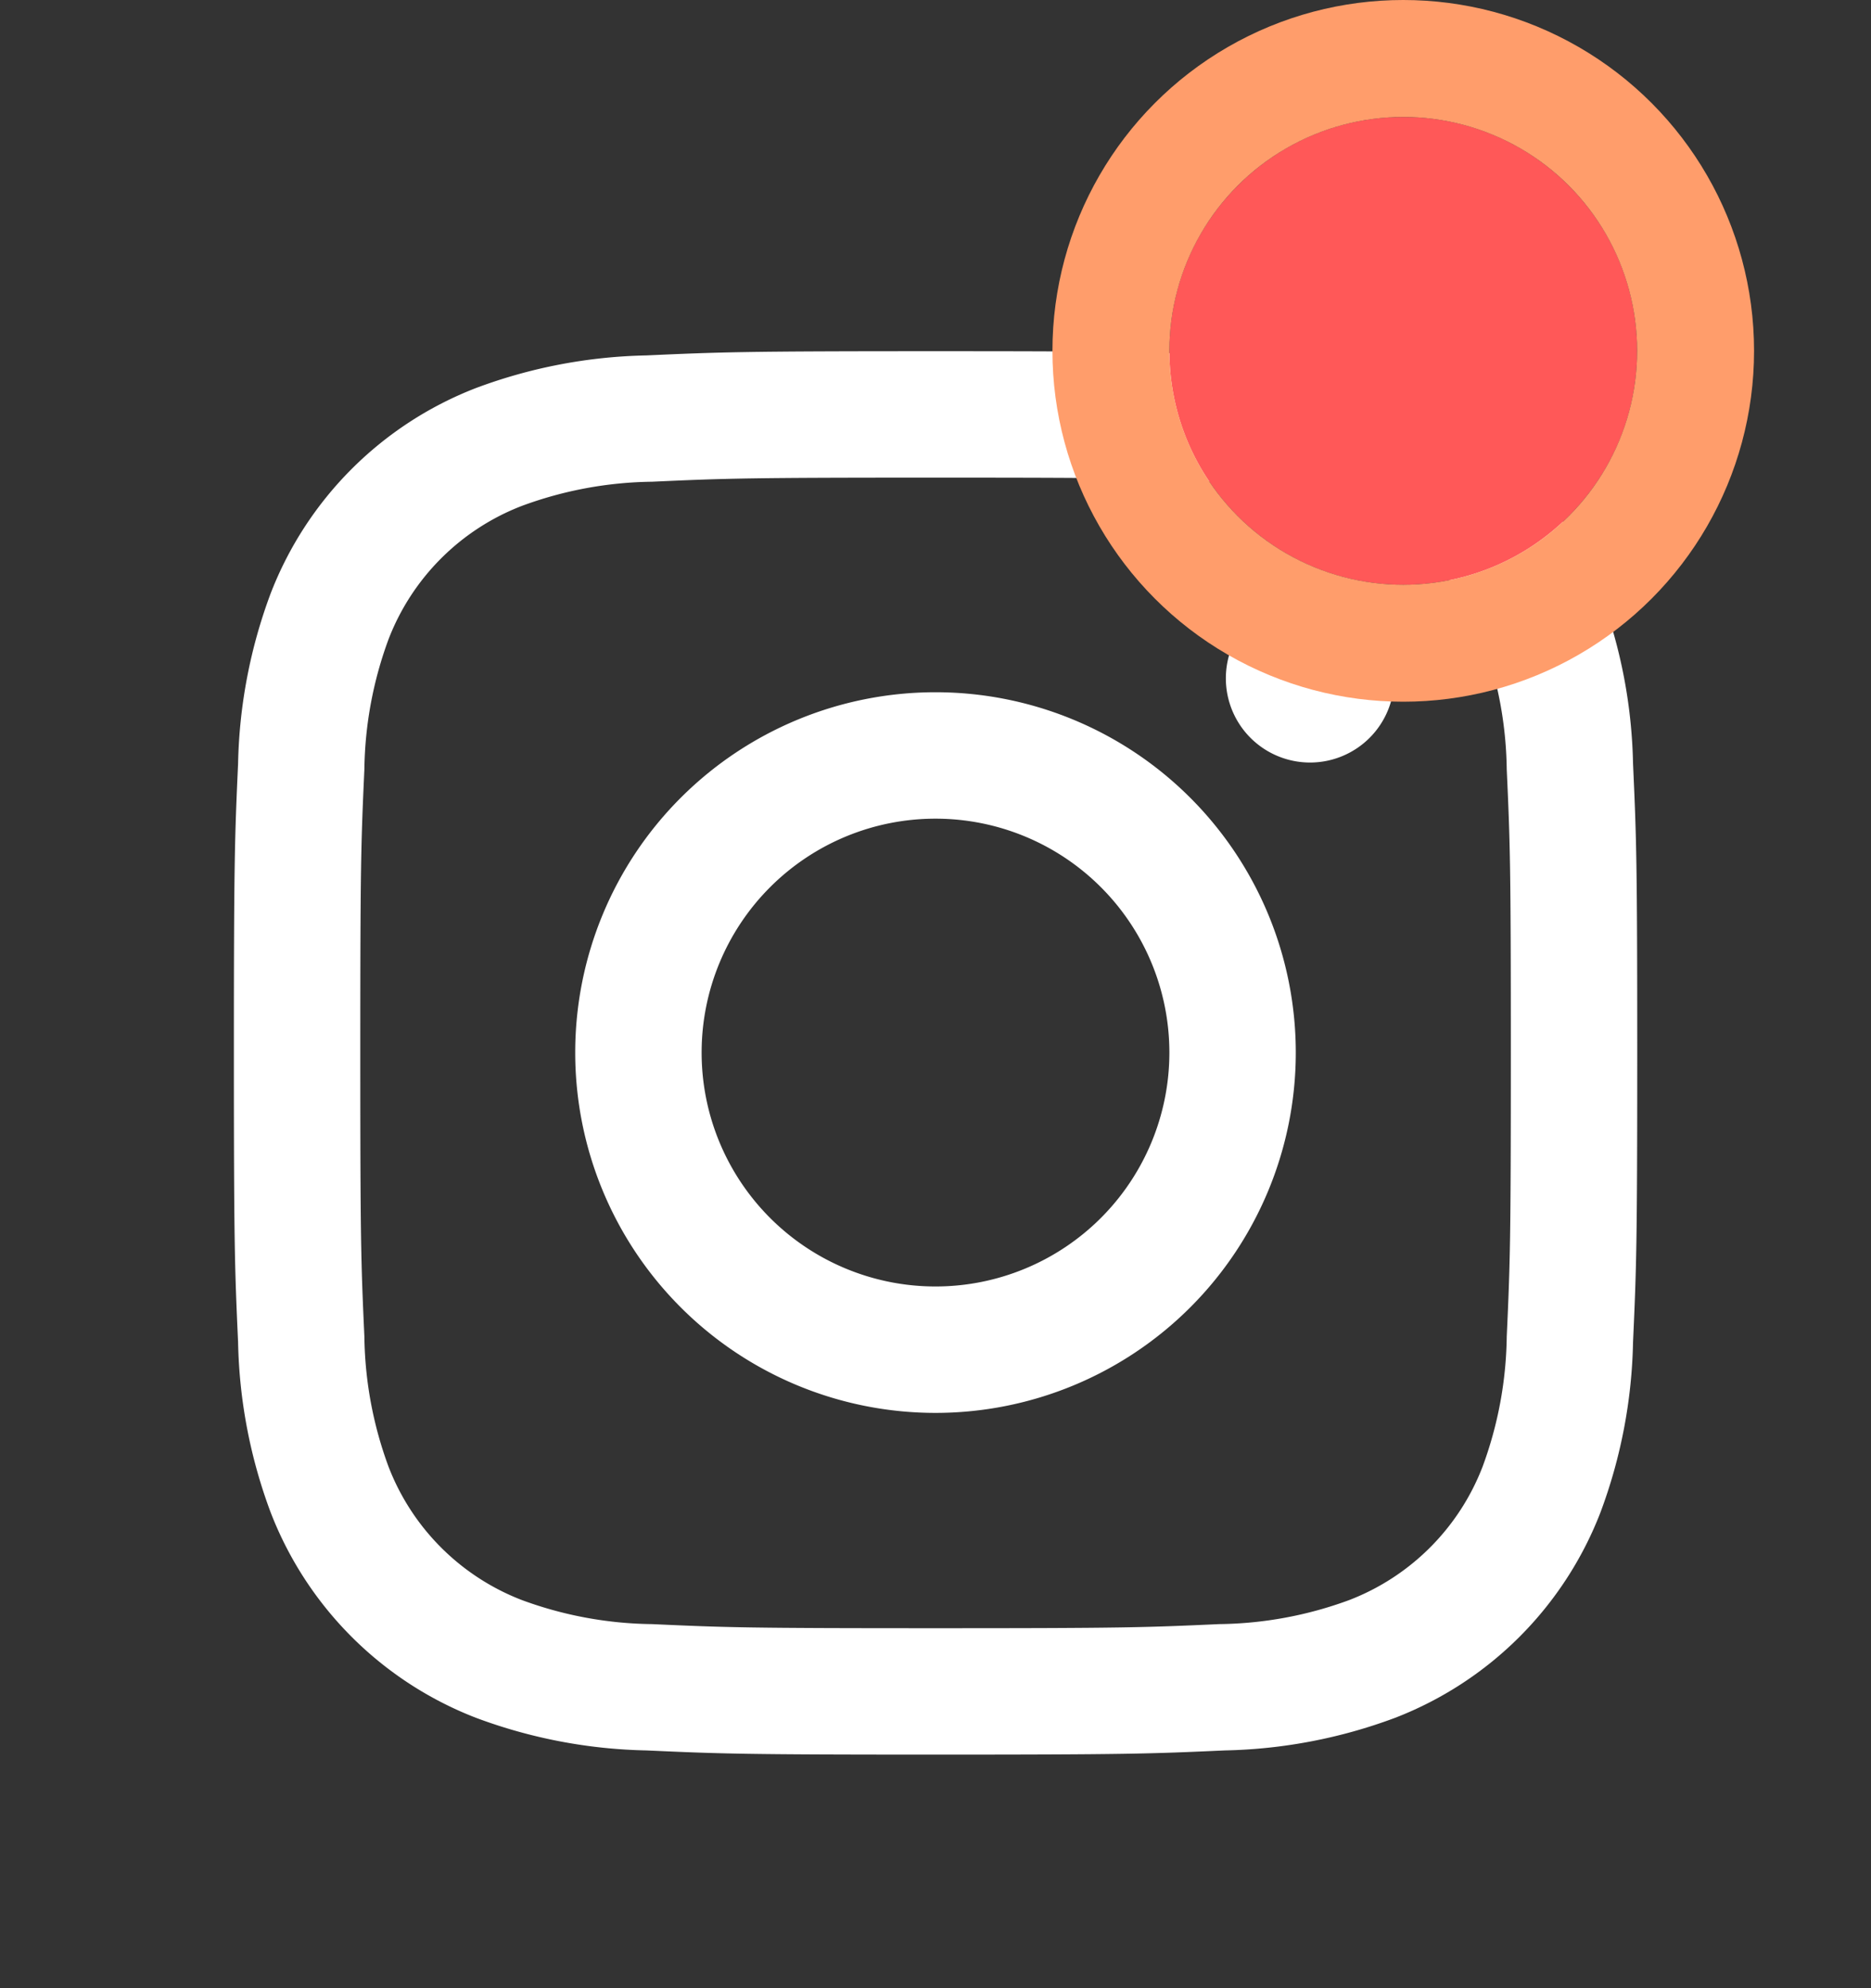 <svg xmlns="http://www.w3.org/2000/svg" width="16" height="17" viewBox="0 0 16 17">
  <rect x="0" y="0" width="16" height="17" fill="#333333" stroke="none"/>
  <g id="ico_small_instagram_new" transform="translate(-112 -304)">
    <rect id="사각형_129" data-name="사각형 129" width="16" height="16" transform="translate(112 305)" fill="none"/>
    <path id="패스_32" data-name="패스 32" d="M616.406,425.651a2,2,0,1,1,2,2,2,2,0,0,1-2-2m-1.081,0a3.081,3.081,0,1,0,3.081-3.081,3.081,3.081,0,0,0-3.081,3.081m5.564-3.2a.72.72,0,1,0,.72-.72.72.72,0,0,0-.72.72m-4.907,8.087a3.316,3.316,0,0,1-1.114-.206,1.988,1.988,0,0,1-1.139-1.139,3.324,3.324,0,0,1-.207-1.114c-.029-.633-.035-.823-.035-2.424s.006-1.792.035-2.425a3.324,3.324,0,0,1,.207-1.114,1.987,1.987,0,0,1,1.139-1.139,3.318,3.318,0,0,1,1.114-.207c.633-.029.823-.035,2.424-.035s1.792.006,2.425.035a3.319,3.319,0,0,1,1.114.207,1.987,1.987,0,0,1,1.139,1.139,3.322,3.322,0,0,1,.207,1.114c.029.633.035.822.035,2.425s-.006,1.792-.035,2.424a3.322,3.322,0,0,1-.207,1.114,1.988,1.988,0,0,1-1.139,1.139,3.316,3.316,0,0,1-1.114.206c-.633.029-.822.035-2.425.035s-1.792-.006-2.424-.035m-.049-10.848a4.4,4.4,0,0,0-1.457.279,3.069,3.069,0,0,0-1.755,1.755,4.4,4.4,0,0,0-.279,1.456c-.029.64-.036.844-.036,2.474s.007,1.834.036,2.474a4.393,4.393,0,0,0,.279,1.456,3.069,3.069,0,0,0,1.755,1.755,4.406,4.406,0,0,0,1.457.279c.64.029.844.036,2.474.036s1.834-.007,2.474-.036a4.406,4.406,0,0,0,1.456-.279,3.068,3.068,0,0,0,1.755-1.755,4.395,4.395,0,0,0,.279-1.456c.029-.64.036-.844.036-2.474s-.007-1.834-.036-2.474a4.4,4.4,0,0,0-.279-1.456,3.068,3.068,0,0,0-1.755-1.755,4.4,4.4,0,0,0-1.456-.279c-.64-.029-.844-.036-2.474-.036s-1.834.007-2.474.036" transform="translate(-498.406 -112.651)" fill="#fff"/>
    <g id="타원_42" data-name="타원 42" transform="translate(122 305)" fill="#ff5858" stroke="#ff9d6b" stroke-linecap="square" stroke-width="1">
      <circle cx="2" cy="2" r="2" stroke="none"/>
      <circle cx="2" cy="2" r="2.5" fill="none"/>
    </g>
  </g>
</svg>
